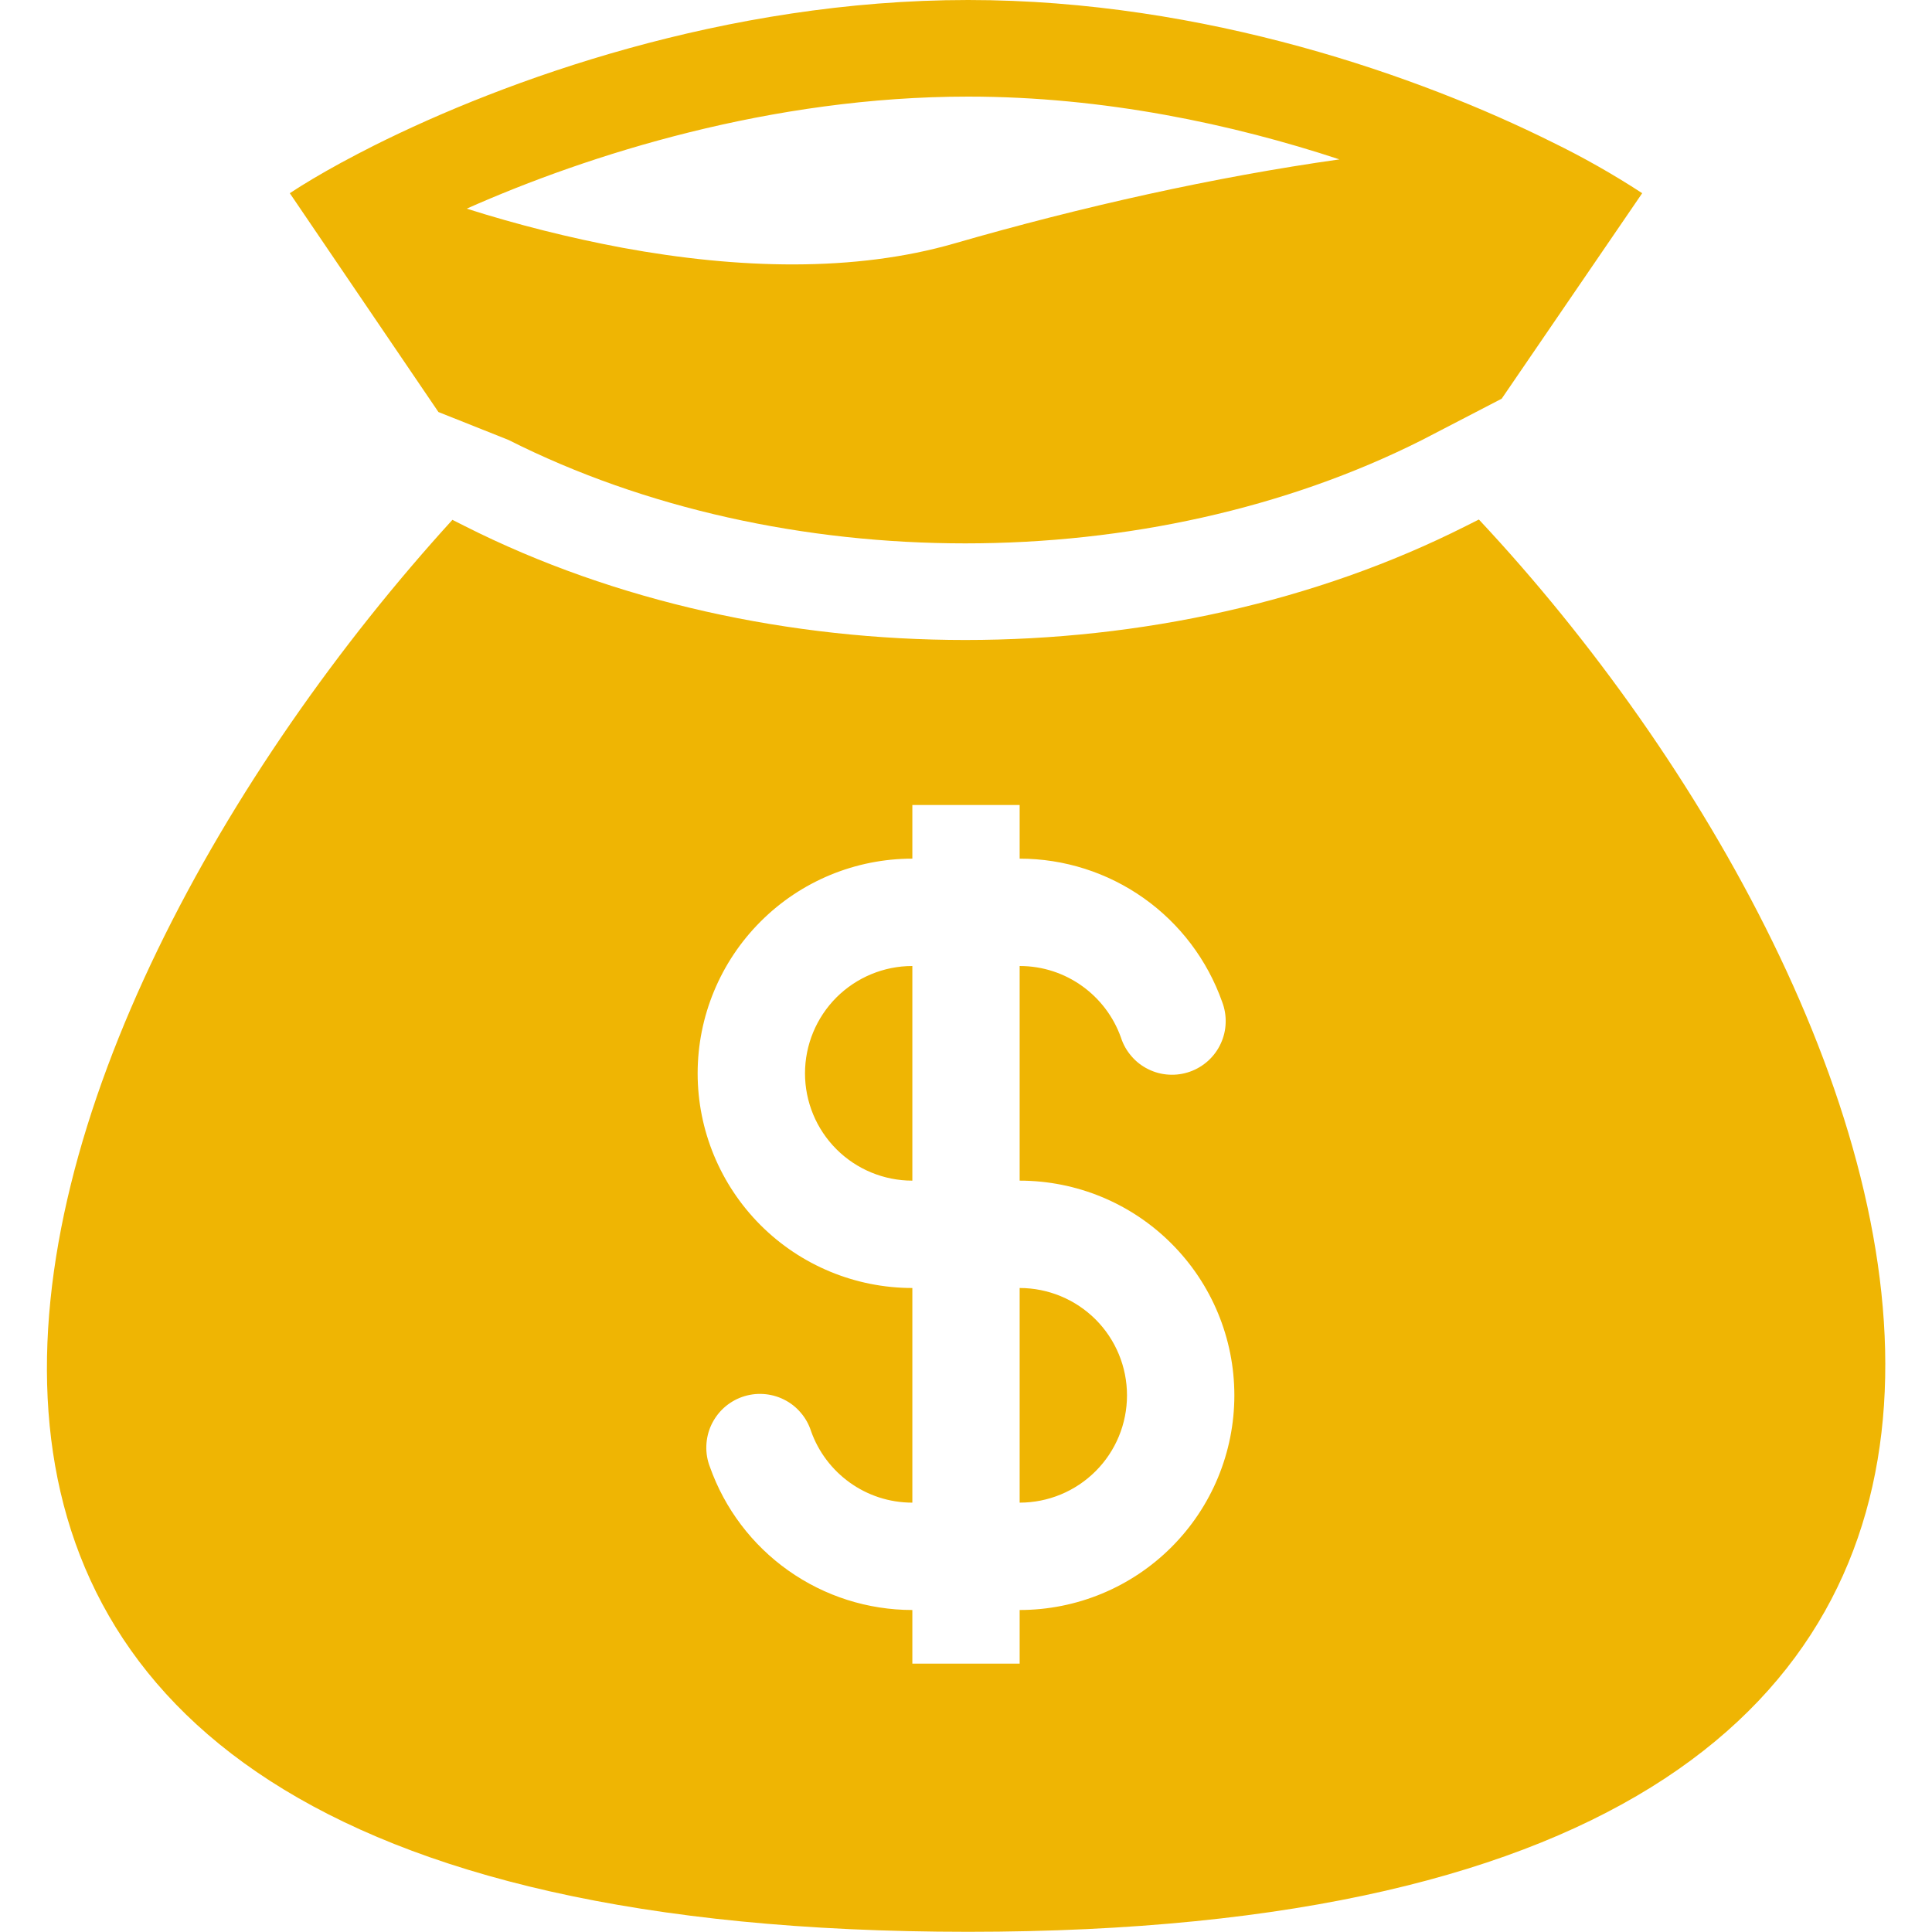 <svg width="30" height="30" viewBox="0 0 30 30" fill="none" xmlns="http://www.w3.org/2000/svg">
<path fill-rule="evenodd" clip-rule="evenodd" d="M15.033 0C11.268 0 7.839 1.243 5.81 2.259C5.627 2.351 5.456 2.441 5.297 2.527C4.982 2.699 4.713 2.859 4.5 3L6.808 6.398L7.895 6.831C12.142 8.973 17.837 8.973 22.084 6.831L23.318 6.191L25.5 3C25.048 2.705 24.578 2.439 24.093 2.203C22.073 1.198 18.726 0 15.033 0H15.033ZM9.664 3.847C8.847 3.694 8.04 3.491 7.247 3.24C9.148 2.396 11.98 1.5 15.033 1.5C17.147 1.5 19.146 1.93 20.799 2.475C18.862 2.748 16.794 3.21 14.824 3.779C13.274 4.228 11.463 4.179 9.664 3.847ZM22.964 8.067L22.759 8.17C18.088 10.527 11.891 10.527 7.219 8.17L7.025 8.072C0.007 15.773 -5.352 29.997 15.033 29.997C35.417 29.997 29.928 15.507 22.964 8.067ZM14.167 15C13.725 15 13.301 15.176 12.988 15.488C12.676 15.801 12.5 16.225 12.5 16.667C12.5 17.109 12.676 17.533 12.988 17.845C13.301 18.158 13.725 18.333 14.167 18.333V15ZM15.833 13.333V12.5H14.167V13.333C13.283 13.333 12.435 13.684 11.81 14.31C11.185 14.935 10.833 15.783 10.833 16.667C10.833 17.551 11.185 18.399 11.81 19.024C12.435 19.649 13.283 20 14.167 20V23.333C13.442 23.333 12.824 22.871 12.594 22.223C12.56 22.116 12.505 22.018 12.432 21.934C12.36 21.849 12.271 21.78 12.171 21.731C12.071 21.681 11.962 21.653 11.851 21.646C11.74 21.639 11.628 21.655 11.523 21.692C11.418 21.729 11.322 21.787 11.239 21.862C11.157 21.937 11.091 22.028 11.044 22.129C10.997 22.23 10.972 22.34 10.968 22.451C10.964 22.563 10.983 22.674 11.023 22.777C11.253 23.427 11.679 23.99 12.242 24.388C12.805 24.786 13.477 25 14.167 25V25.833H15.833V25C16.718 25 17.565 24.649 18.19 24.024C18.816 23.399 19.167 22.551 19.167 21.667C19.167 20.783 18.816 19.935 18.19 19.31C17.565 18.684 16.718 18.333 15.833 18.333V15C16.558 15 17.176 15.463 17.406 16.111C17.44 16.217 17.495 16.315 17.568 16.399C17.64 16.484 17.729 16.553 17.829 16.602C17.929 16.652 18.038 16.681 18.149 16.687C18.26 16.694 18.372 16.678 18.477 16.641C18.582 16.604 18.678 16.546 18.761 16.471C18.843 16.396 18.91 16.305 18.956 16.204C19.003 16.103 19.029 15.993 19.032 15.882C19.036 15.771 19.017 15.66 18.977 15.556C18.747 14.906 18.321 14.343 17.758 13.945C17.195 13.547 16.523 13.333 15.833 13.333ZM15.833 20V23.333C16.275 23.333 16.699 23.158 17.012 22.845C17.325 22.533 17.5 22.109 17.5 21.667C17.5 21.225 17.325 20.801 17.012 20.488C16.699 20.176 16.275 20 15.833 20Z" fill="#EFB503"/>
</svg>
